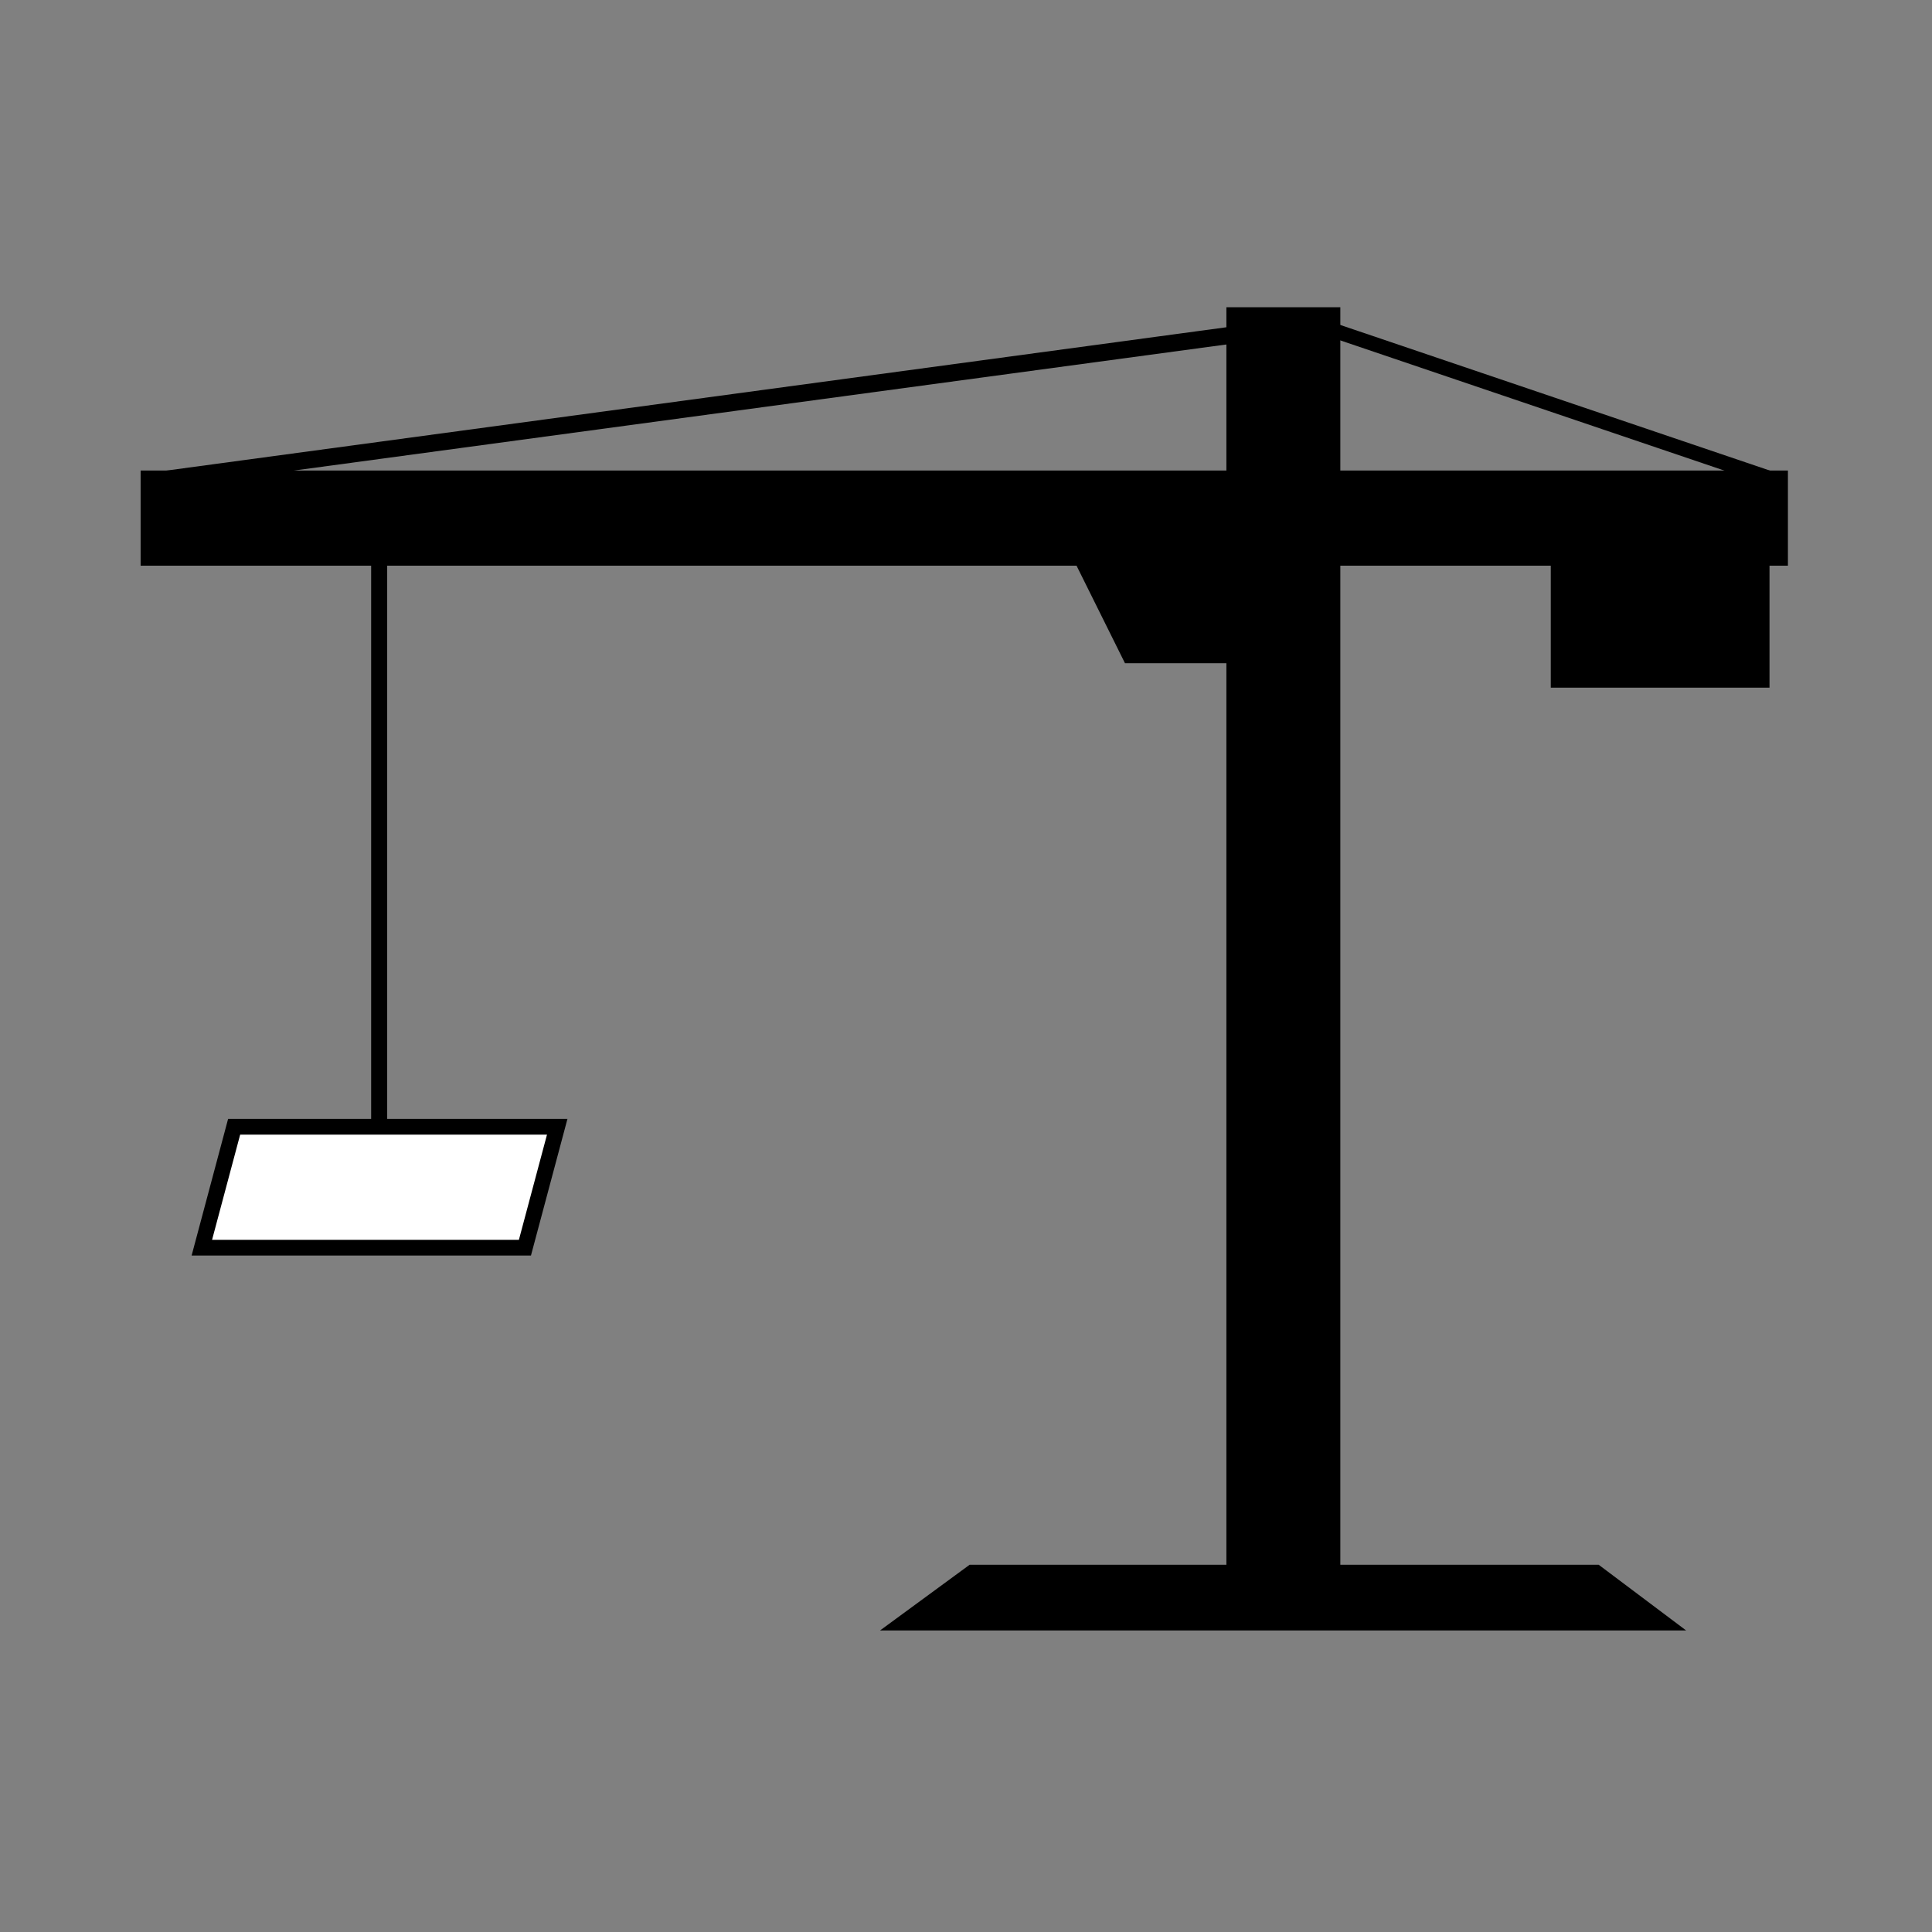 <?xml version="1.0" encoding="UTF-8" standalone="no"?>
<!-- Created with Inkscape (http://www.inkscape.org/) -->

<svg
   width="300"
   height="300"
   viewBox="0 0 79.375 79.375"
   version="1.1"
   id="svg5"
   inkscape:version="1.2.1 (9c6d41e, 2022-07-14)"
   sodipodi:docname="icon_examples.svg"
   xmlns:inkscape="http://www.inkscape.org/namespaces/inkscape"
   xmlns:sodipodi="http://sodipodi.sourceforge.net/DTD/sodipodi-0.dtd"
   xmlns="http://www.w3.org/2000/svg"
   xmlns:svg="http://www.w3.org/2000/svg">
  <rect x="0" y="0" width="79.375" height="79.375" fill="#808080" stroke="none"/>
  <sodipodi:namedview
     id="namedview7"
     pagecolor="#ffffff"
     bordercolor="#000000"
     borderopacity="0.25"
     inkscape:showpageshadow="2"
     inkscape:pageopacity="0.0"
     inkscape:pagecheckerboard="0"
     inkscape:deskcolor="#d1d1d1"
     inkscape:document-units="mm"
     showgrid="false"
     inkscape:zoom="1.6713892"
     inkscape:cx="127.13975"
     inkscape:cy="202.82529"
     inkscape:window-width="1600"
     inkscape:window-height="828"
     inkscape:window-x="0"
     inkscape:window-y="0"
     inkscape:window-maximized="1"
     inkscape:current-layer="layer1" />
  <defs
     id="defs2">
    <inkscape:perspective
       sodipodi:type="inkscape:persp3d"
       inkscape:vp_x="-16.204145 : 34.690759 : 1"
       inkscape:vp_y="0 : 243.56695 : 0"
       inkscape:vp_z="58.585525 : 29.913156 : 1"
       inkscape:persp3d-origin="41.641628 : 26.206865 : 1"
       id="perspective2627" />
  </defs>
  <g
     inkscape:label="Layer 1"
     inkscape:groupmode="layer"
     id="layer1">
    <rect
       style="fill:#000000;stroke:#000000;stroke-width:0.807;stroke-dasharray:none"
       id="rect3383"
       width="3.874"
       height="52.994"
       x="50.789"
       y="13.026" />
    <rect
       style="fill:#000000;stroke:#000000;stroke-width:0.811;stroke-dasharray:none"
       id="rect3437"
       width="66.867"
       height="3.098"
       x="6.183"
       y="19.737" />
    <rect
       style="fill:#000000;stroke:#000000;stroke-width:0.259;stroke-dasharray:none"
       id="rect3441"
       width="45.969"
       height="0.461"
       x="-0.42"
       y="20.756"
       transform="matrix(0.991,-0.134,0.356,0.934,0,0)" />
    <rect
       style="fill:#000000;stroke:#000000;stroke-width:0.335;stroke-dasharray:none"
       id="rect4169"
       width="7.053"
       height="5.012"
       x="32.854"
       y="25.23"
       transform="matrix(1,0,0.445,0.896,0,0)" />
    <rect
       style="fill:#000000;stroke:#000000;stroke-width:0.412;stroke-dasharray:none"
       id="rect4180"
       width="19.7"
       height="0.207"
       x="56.766"
       y="-4.98"
       transform="matrix(0.947,0.321,-0.082,0.997,0,0)" />
    <rect
       style="fill:#000000;stroke:#000000;stroke-width:0.378;stroke-dasharray:none"
       id="rect4182"
       width="8.608"
       height="5.231"
       x="63.902"
       y="22.832" />
    <path
       id="rect4184"
       style="stroke:#000000;stroke-width:0.477"
       d="m 39.915,64.525 25.686,1.1e-4 2.959,2.223 H 36.884 Z"
       sodipodi:nodetypes="ccccc" />
    <rect
       style="fill:#000000;stroke:#000000;stroke-width:0.191;stroke-dasharray:none"
       id="rect4186"
       width="0.468"
       height="24.458"
       x="15.344"
       y="22.64" />
    <rect
       style="fill:#ffffff;stroke:#000000;stroke-width:0.668;stroke-dasharray:none"
       id="rect4201"
       width="13.274"
       height="5.142"
       x="21.983"
       y="47.922"
       transform="matrix(1,0,-0.258,0.966,0,0)" />
  </g>
</svg>
